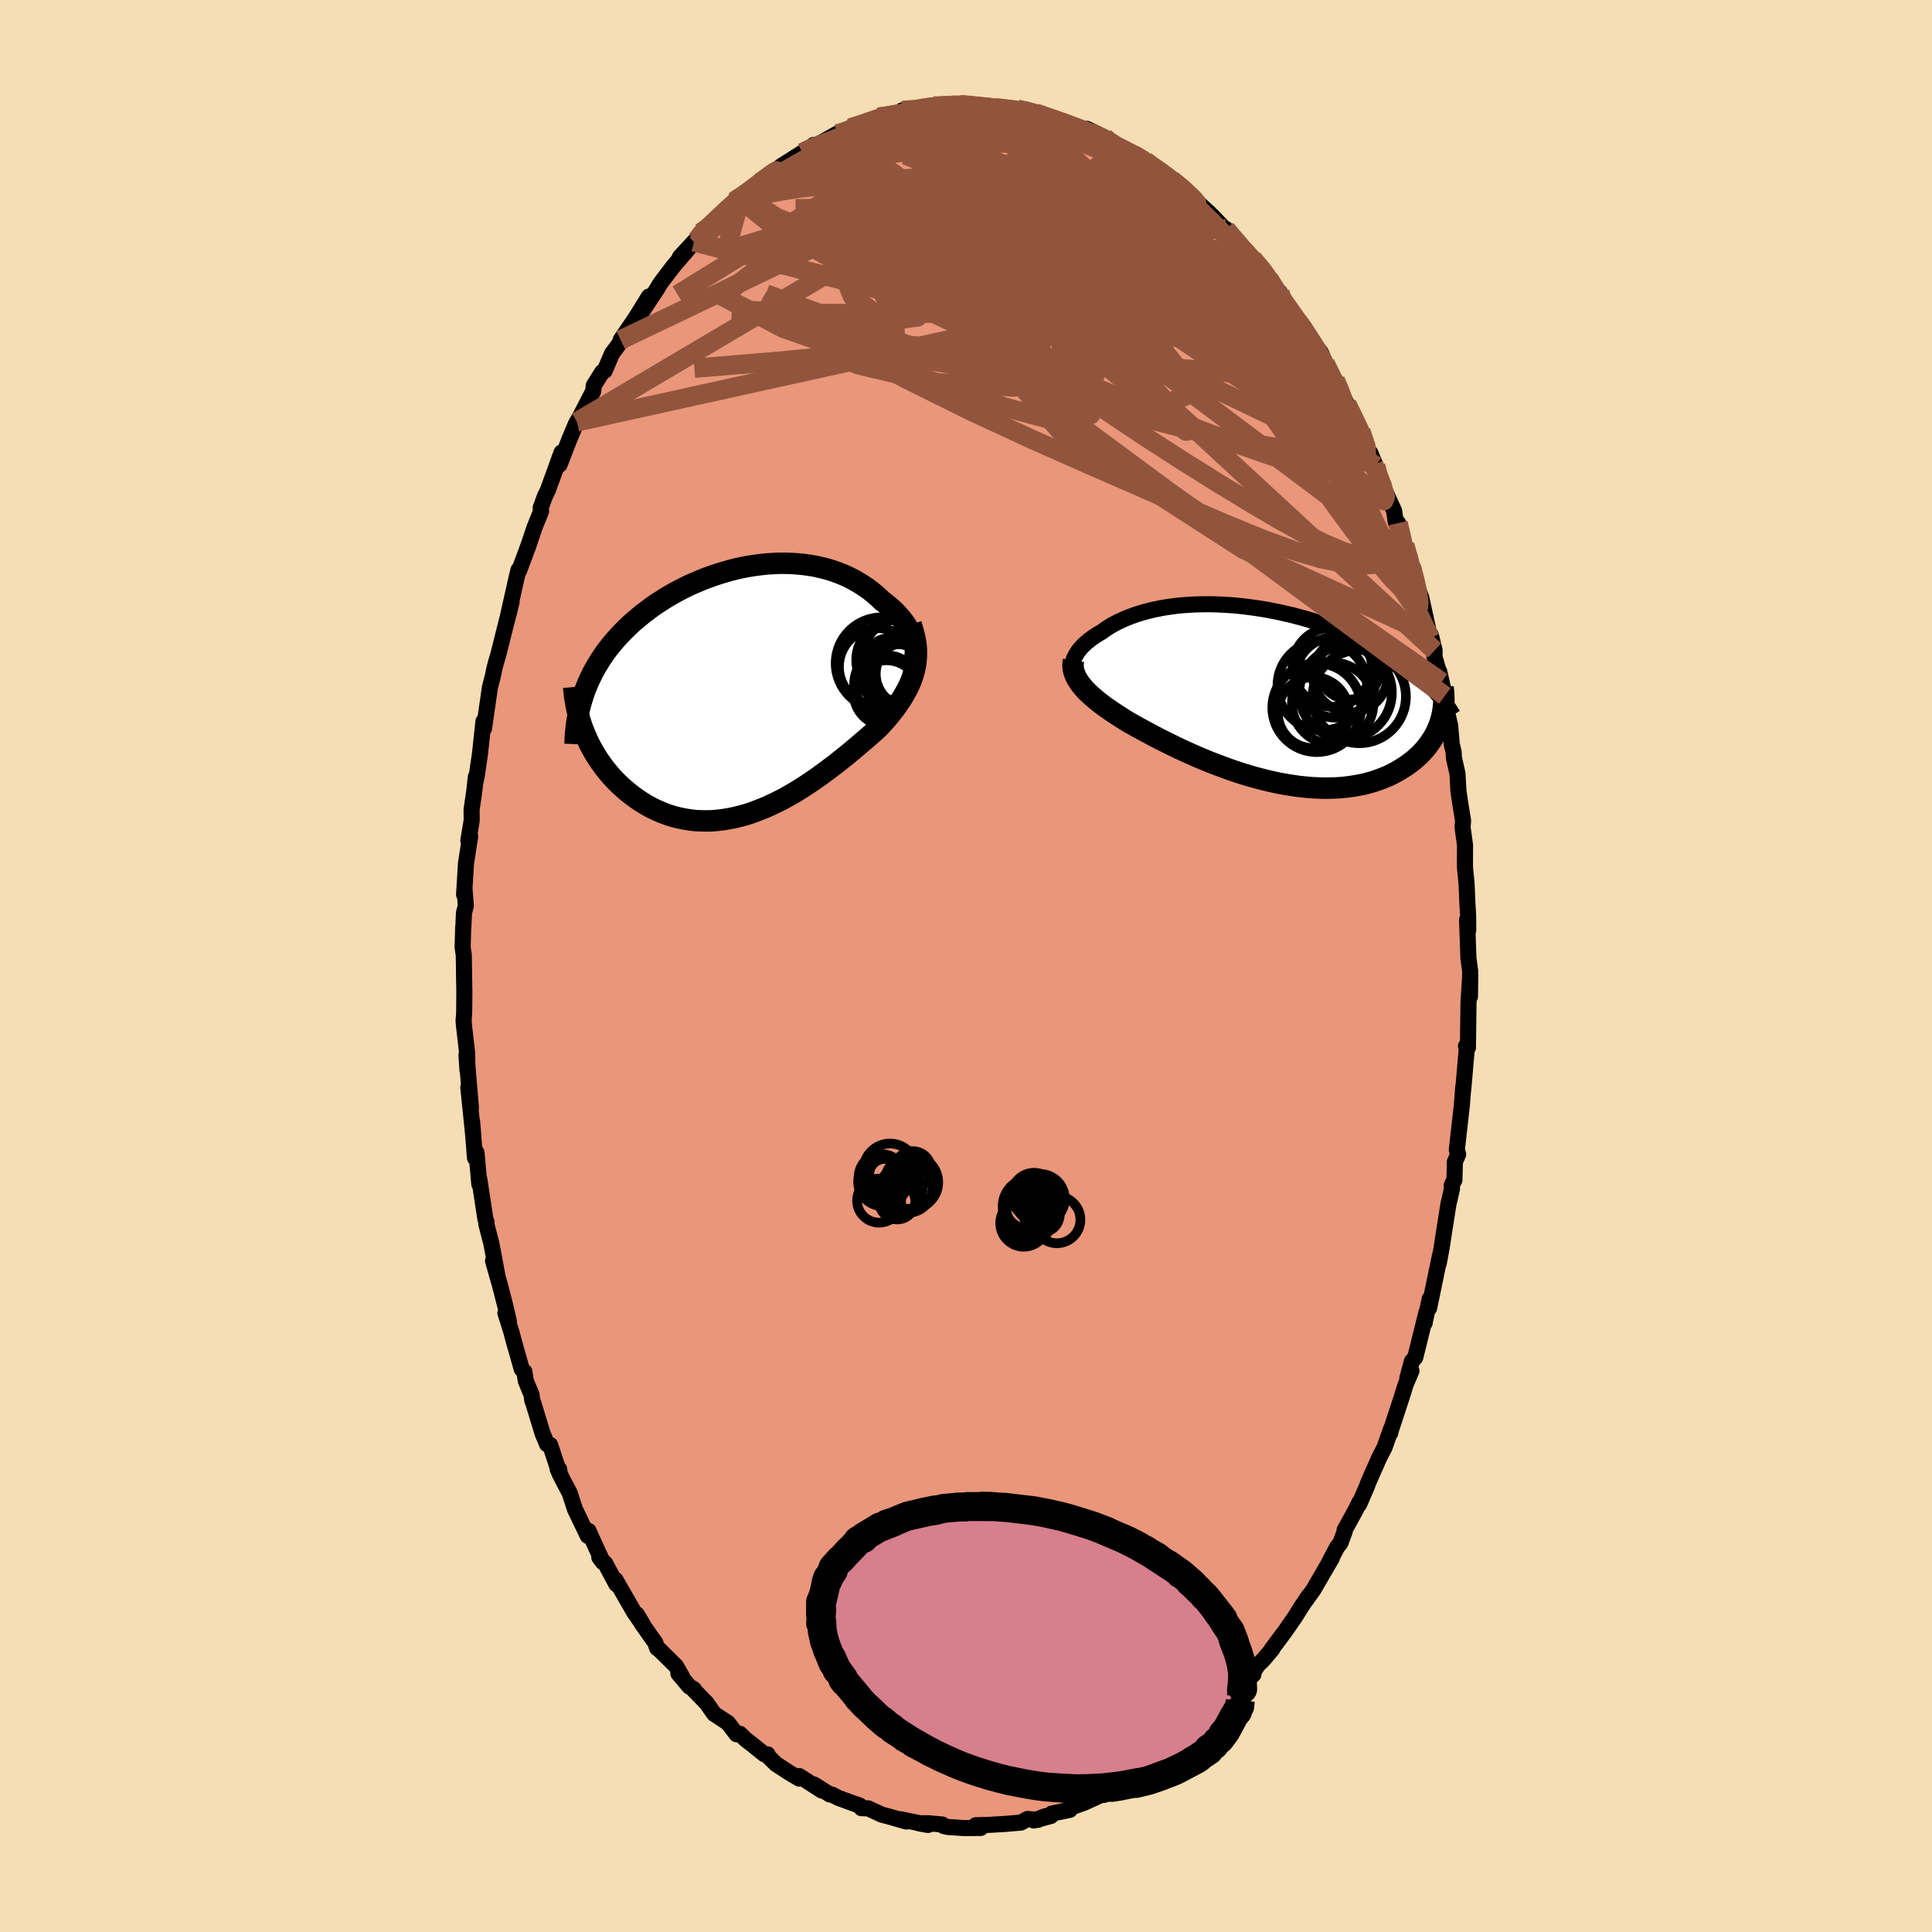 
  <svg viewBox="-100 -100 200 200" xmlns="http://www.w3.org/2000/svg" width="500" height="500" id="face-svg">
    <defs>
      <clipPath id="leftEyeClipPath">
        <polyline points="17.31,-4.66 17.24,-4.99 17.14,-5.31 17.02,-5.64 16.87,-5.96 16.7,-6.29 16.51,-6.61 16.3,-6.93 16.07,-7.24 15.82,-7.55 15.55,-7.85 15.27,-8.15 14.96,-8.44 14.64,-8.72 14.3,-9 13.95,-9.26 13.56,-9.63 13.15,-9.99 12.72,-10.34 12.28,-10.66 11.81,-10.97 11.33,-11.26 10.84,-11.53 10.32,-11.79 9.8,-12.02 9.25,-12.23 8.7,-12.42 8.13,-12.59 7.56,-12.73 6.97,-12.86 6.37,-12.96 5.77,-13.04 5.15,-13.1 4.54,-13.14 3.91,-13.16 3.28,-13.16 2.65,-13.13 2.01,-13.09 1.37,-13.02 0.74,-12.94 0.1,-12.84 -0.54,-12.72 -1.17,-12.58 -1.8,-12.42 -2.43,-12.24 -3.05,-12.05 -3.67,-11.84 -4.28,-11.62 -4.88,-11.38 -5.47,-11.13 -6.06,-10.87 -6.63,-10.59 -7.19,-10.3 -7.75,-9.99 -8.29,-9.68 -8.81,-9.35 -9.33,-9.02 -9.83,-8.68 -10.31,-8.32 -10.79,-7.96 -11.24,-7.59 -11.68,-7.22 -12.11,-6.84 -12.52,-6.45 -12.91,-6.06 -13.29,-5.66 -13.65,-5.26 -14,-4.85 -14.34,-4.43 -14.66,-4.01 -14.96,-3.58 -15.25,-3.14 -15.52,-2.7 -15.78,-2.26 -16.03,-1.8 -16.25,-1.34 -16.47,-0.88 -16.66,-0.41 -16.85,0.06 -17.01,0.54 -16.97,4.16 -16.79,4.61 -16.6,5.05 -16.39,5.49 -16.16,5.93 -15.92,6.36 -15.67,6.78 -15.4,7.2 -15.11,7.61 -14.82,8.01 -14.5,8.41 -14.18,8.79 -13.84,9.16 -13.49,9.53 -13.12,9.88 -12.74,10.22 -12.35,10.55 -11.94,10.87 -11.52,11.18 -11.08,11.48 -10.63,11.76 -10.16,12.03 -9.68,12.28 -9.19,12.5 -8.69,12.71 -8.17,12.9 -7.65,13.06 -7.11,13.2 -6.56,13.31 -6.01,13.4 -5.44,13.47 -4.87,13.5 -4.29,13.51 -3.71,13.5 -3.12,13.45 -2.52,13.38 -1.92,13.28 -1.31,13.16 -0.71,13.01 -0.1,12.84 0.51,12.64 1.12,12.41 1.73,12.17 2.34,11.9 2.95,11.61 3.55,11.31 4.15,10.98 4.75,10.64 5.34,10.28 5.92,9.91 6.5,9.53 7.07,9.14 7.63,8.74 8.19,8.33 8.73,7.92 9.27,7.51 9.79,7.09 10.31,6.68 10.81,6.26 11.29,5.86 11.77,5.45 12.23,5.06 12.68,4.67 13.11,4.29 13.52,3.92 13.89,3.53 14.24,3.14 14.58,2.75 14.9,2.35 15.21,1.96 15.5,1.56 15.77,1.16 16.03,0.76 16.27,0.35 16.49,-0.05 16.7,-0.46 16.88,-0.87 17.04,-1.28 17.17,-1.7 17.29,-2.13" />
      </clipPath>
      <clipPath id="rightEyeClipPath">
        <polyline points="-18.78,-3.48 -18.71,-3.69 -18.62,-3.9 -18.51,-4.1 -18.38,-4.31 -18.24,-4.52 -18.08,-4.72 -17.9,-4.93 -17.7,-5.13 -17.48,-5.33 -17.25,-5.52 -17.01,-5.72 -16.75,-5.91 -16.48,-6.09 -16.19,-6.28 -15.88,-6.45 -15.56,-6.68 -15.22,-6.91 -14.87,-7.13 -14.49,-7.34 -14.1,-7.54 -13.69,-7.73 -13.26,-7.92 -12.82,-8.09 -12.35,-8.26 -11.88,-8.41 -11.38,-8.56 -10.88,-8.69 -10.35,-8.81 -9.82,-8.92 -9.27,-9.02 -8.71,-9.1 -8.13,-9.18 -7.55,-9.24 -6.95,-9.28 -6.35,-9.32 -5.73,-9.34 -5.11,-9.35 -4.48,-9.35 -3.84,-9.33 -3.2,-9.3 -2.55,-9.26 -1.9,-9.21 -1.25,-9.14 -0.6,-9.06 0.06,-8.97 0.72,-8.87 1.37,-8.76 2.03,-8.63 2.68,-8.5 3.32,-8.35 3.97,-8.2 4.6,-8.03 5.24,-7.86 5.86,-7.67 6.48,-7.48 7.09,-7.28 7.69,-7.07 8.28,-6.86 8.86,-6.64 9.43,-6.41 9.98,-6.17 10.53,-5.94 11.06,-5.69 11.58,-5.44 12.08,-5.19 12.58,-4.93 13.06,-4.67 13.53,-4.41 13.99,-4.13 14.44,-3.86 14.88,-3.57 15.3,-3.29 15.71,-2.99 16.11,-2.7 16.5,-2.4 16.87,-2.1 17.23,-1.79 17.58,-1.48 17.91,-1.16 19.31,2.53 19.21,2.86 19.1,3.18 18.97,3.51 18.82,3.83 18.66,4.15 18.49,4.46 18.29,4.77 18.08,5.07 17.86,5.37 17.61,5.67 17.35,5.96 17.08,6.24 16.78,6.51 16.48,6.78 16.15,7.03 15.81,7.29 15.44,7.53 15.06,7.77 14.67,8 14.25,8.22 13.82,8.43 13.36,8.62 12.89,8.8 12.4,8.97 11.89,9.12 11.37,9.26 10.83,9.37 10.27,9.47 9.69,9.55 9.1,9.62 8.49,9.66 7.87,9.68 7.24,9.69 6.59,9.67 5.93,9.64 5.26,9.58 4.58,9.51 3.9,9.41 3.2,9.3 2.5,9.17 1.79,9.02 1.08,8.85 0.37,8.67 -0.35,8.47 -1.06,8.26 -1.78,8.03 -2.49,7.79 -3.2,7.53 -3.9,7.27 -4.6,7 -5.29,6.72 -5.97,6.43 -6.63,6.14 -7.29,5.84 -7.94,5.54 -8.57,5.23 -9.18,4.93 -9.78,4.63 -10.36,4.33 -10.92,4.03 -11.46,3.74 -11.98,3.46 -12.48,3.18 -12.96,2.91 -13.41,2.64 -13.85,2.36 -14.27,2.09 -14.68,1.82 -15.07,1.55 -15.45,1.29 -15.81,1.02 -16.15,0.76 -16.48,0.49 -16.78,0.23 -17.07,-0.03 -17.33,-0.28 -17.58,-0.54 -17.8,-0.79 -18,-1.04" />
      </clipPath>
      <filter id="fuzzy">
        <feTurbulence id="turbulence" baseFrequency="0.05" numOctaves="3" type="noise" result="noise" />
        <feDisplacementMap in="SourceGraphic" in2="noise" scale="2" />
      </filter>
      <linearGradient id="rainbowGradient" x1="0%" y1="0%" x2="100%" y2="0%">
        <stop offset="0%" style="stop-color: rgb(128, 128, 128); stop-opacity: 1" />
        <stop offset="50%" style="stop-color: rgb(255, 105, 180); stop-opacity: 1" />
        <stop offset="100%" style="stop-color: rgb(123, 104, 238); stop-opacity: 1" />
      </linearGradient>
    </defs>
    <rect x="-100" y="-100" width="100%" height="100%" fill="rgb(245, 222, 179)" />
    <polyline id="faceContour" points="52.19,0.51 52.17,3.16 52.2,0.93 52.02,3.78 51.96,8.45 51.89,8.27 51.76,8.29 51.86,8.33 51.47,12.83 51.48,12.48 51.33,14.44 50.98,17.51 50.81,19.04 50.95,19.49 50.61,20.27 50.56,22.16 50.28,22.7 50.31,23.05 50.01,24.37 49.96,24.54 49.44,27.84 49.24,29.16 48.94,30.78 49.09,29.87 47.94,35.42 48.01,34.44 47.51,36.77 47.48,36.96 47.67,35.84 46.51,40.51 46.16,40.92 45.69,42.66 46.11,41.91 45.51,43.33 45.12,44.59 43.92,48.25 43.91,48.37 44.02,47.88 43.32,49.85 42.78,50.9 41.7,53.34 41.48,53.92 40.69,55.74 40.72,55.53 40.28,56.42 39.19,58.4 39.2,58.55 38.76,59.73 38.41,60.18 37.61,61.69 37.88,61.27 35.97,64.56 35.17,65.68 35.45,65.24 34.75,66.28 34.07,67.37 33.08,68.8 31.65,70.72 31.7,70.72 30.8,71.79 30.22,72.36 29.64,73.24 29.75,73.34 28.93,74.11 28.36,74.74 27.58,75.8 26.75,76.71 26.16,77.15 24.46,78.73 25.82,77.49 23.62,79.51 23.05,80.01 22.78,80.24 20.64,81.68 21.47,81.41 19.43,82.56 19.31,83.01 18.1,83.75 16.64,84.55 15.88,84.68 16.05,84.75 15.31,85.39 14.27,85.81 14.08,85.77 12.23,86.62 10.88,87.1 10.77,87.08 10.74,87.36 8.88,87.74 8.79,87.99 7.02,88.46 8.26,88 7.45,88.39 6.37,88.3 5.69,88.67 4.11,88.81 2.54,88.9 2.38,88.91 1.01,88.95 1.52,89.23 -0.21,89.24 -1.87,89.13 -2.31,89.03 -2.47,88.87 -3.95,88.74 -4.88,88.75 -3.93,88.92 -6.79,88.33 -6.19,88.47 -6.18,88.56 -7.96,88.05 -8.7,87.86 -10.13,87.2 -10.83,87.18 -11.01,86.91 -11.82,86.63 -13.23,86.11 -13.87,85.78 -14.09,85.77 -15.74,84.73 -14.92,85.36 -17.26,83.86 -17.26,84.12 -18.31,83.5 -19.66,82.62 -20.63,81.67 -20.54,81.61 -20.89,81.59 -22.04,80.66 -22.79,80.08 -23.41,79.48 -23.75,79.53 -24.64,78.36 -26.07,77.42 -26.85,76.31 -28.37,74.74 -28.18,74.86 -28.64,74.59 -29.77,73.25 -29.41,73.54 -30.02,72.47 -31.91,70.61 -31.97,70.62 -32.16,70.06 -33.55,68.09 -34.07,67.13 -33.36,68.33 -34.37,66.87 -36.28,63.55 -36.2,63.99 -37.34,61.86 -37.96,61.22 -37.6,61.7 -38.4,59.97 -39.08,58.47 -39.15,59 -40.48,56.24 -41.03,54.55 -41.75,53.19 -42.27,52.09 -42.11,52.1 -42.05,52.61 -43.05,49.58 -43.37,49.5 -43.84,48.37 -44.79,45.25 -44.91,44.93 -44.97,44.4 -45.57,42.95 -45.72,41.99 -45.99,41.73 -46.85,38.7 -47.06,37.89 -47.68,35.93 -47.32,36.81 -47.65,35.36 -48.18,33.28 -48.96,30.52 -48.47,32.26 -49.14,28.71 -49.65,26.74 -49.64,26.48 -49.75,26.21 -50.38,22.07 -50.38,22.59 -50.67,19.34 -50.72,19.24 -50.83,19.87 -51.13,16.06 -51,17.64 -51.52,12.57 -51.25,14.67 -51.71,9.18 -51.61,10.77 -51.64,9.02 -51.96,6.26 -52.01,5.67 -51.95,4.88 -51.93,2.63 -51.95,1.57 -51.99,-1.14 -52.11,-1.92 -52.05,-3.99 -52.03,-4.14 -51.97,-5.49 -51.78,-6.24 -51.91,-7.94 -51.96,-7.4 -51.76,-10.64 -51.33,-13.41 -51.52,-12.98 -51.17,-15.07 -51.18,-16.19 -50.89,-18.21 -50.74,-19.58 -50.81,-18.9 -50.65,-19.67 -50.32,-21.91 -49.95,-25.33 -49.9,-24.57 -49.28,-28.86 -48.98,-30.02 -48.84,-30.71 -48.66,-31.41 -48.39,-32.33 -47.52,-35.8 -47.33,-36.49 -47.04,-37.71 -47.51,-35.8 -46.53,-40.17 -46.33,-41 -46.26,-40.93 -45.26,-43.63 -45.38,-43.28 -44.66,-45.41 -43.99,-47.07 -44.03,-47.43 -43.59,-48.63 -43.27,-49.29 -41.87,-53.16 -41.6,-53.25 -42.08,-51.89 -41.05,-54.54 -40.38,-56.13 -40.27,-56.33 -40.06,-56.66 -38.59,-59.52 -38.53,-60.1 -37.66,-61.48 -37.41,-61.61 -36.65,-63.39 -35.7,-64.67 -35.75,-64.81 -34.51,-66.63 -34.02,-67.37 -32.83,-69.3 -33.48,-67.83 -31.96,-70.12 -31.82,-70.38 -31.58,-70.75 -30.24,-72.51 -28.7,-74.3 -29.62,-73.39 -28.16,-74.97 -27.88,-75.15 -27.45,-75.92 -27.3,-75.77 -25.14,-77.96 -24,-79.15 -23.56,-79.55 -23.35,-79.51 -22.98,-79.63 -21.47,-81.08 -21.11,-81.27 -20.48,-81.75 -20.3,-81.83 -19.08,-82.84 -18.33,-83.31 -16.94,-84.2 -16.7,-84.3 -15.78,-84.99 -15.42,-84.86 -15.31,-85.05 -13.35,-86.15 -12.77,-86.28 -11.9,-86.81 -11.99,-86.75 -10.59,-87.24 -8.62,-87.7 -8.35,-88.07 -9.07,-87.87 -7.29,-88.03 -6.61,-88.57 -5.83,-88.53 -3.78,-89.02 -3.45,-88.87 -3.33,-89.02 -2.03,-89.03 -0.99,-89.2 -0.59,-89.16 -0.2,-89.13 -0.07,-89.26 1.58,-88.88 3.33,-88.73 3.04,-88.88 3.03,-88.85 4.58,-88.57 5.3,-88.7 5.91,-88.56 7.18,-88.25 7.18,-88.31 9.45,-87.48 9.64,-87.46 9.59,-87.61 11.45,-86.88 12.42,-86.43 12.52,-86.66 14.32,-85.79 15.11,-85.09 14.23,-85.62 15.74,-84.77 16.83,-84.19 18.15,-83.68 17.59,-83.83 18.55,-83.34 18.9,-82.98 20.21,-82.25 20.76,-81.87 22.87,-80.06 22.3,-80.74 23.76,-79.24 25.2,-77.94 25.08,-77.95 25.44,-77.7 27.06,-76.01 26.89,-76.3 27.23,-75.74 28.06,-75.13 28.84,-74.01 29.66,-73.22 31.35,-71.32 30.84,-71.79 32.11,-69.91 32.5,-69.72 32.35,-69.6 34.13,-66.97 34.2,-67.02 35.41,-65.41 35.63,-64.73 35.46,-65.2 36.75,-63.48 37.17,-62.39 38.05,-60.5 38.22,-60.65 38.54,-59.89 39.42,-58.19 40.38,-56.31 41.11,-54.65 40.87,-55.38 41.88,-52.54 41.86,-53.1 42.41,-51.77 42.21,-51.91 43.42,-49.06 44.32,-47.12 44.48,-45.97 44.9,-45 44.74,-45.85 45.42,-43.57 46.16,-40.84 45.91,-42.37 46.69,-39.2 46.63,-39.48 47.13,-38.12 48.05,-33.93 48.12,-34.26 48.51,-32.67 48.5,-32.01 49.24,-29.4 48.98,-30.51 49.57,-27.96 49.56,-27.25 50.12,-24.9 50.29,-22.93 50.48,-22.15 50.51,-21.55 50.88,-19.91 50.98,-18.08 51.2,-16.63 51.46,-15.02 51.4,-14.39 51.66,-12.51 51.65,-10.75 51.66,-10.13 51.82,-8.49 51.9,-6.56 51.98,-5.2 51.99,-3.69 51.87,-4.79 52.01,-0.82 52.19,0.51 52.17,3.16" fill="rgb(233, 150, 122)" stroke="black" stroke-width="1.667" stroke-linejoin="round" filter="url(#fuzzy)" />
    <g transform="translate(29.88 -28.1)">
      <polyline id="rightCountour" points="-18.78,-3.48 -18.71,-3.69 -18.62,-3.9 -18.51,-4.1 -18.38,-4.31 -18.24,-4.52 -18.08,-4.72 -17.9,-4.93 -17.7,-5.13 -17.48,-5.33 -17.25,-5.52 -17.01,-5.72 -16.75,-5.91 -16.48,-6.09 -16.19,-6.28 -15.88,-6.45 -15.56,-6.68 -15.22,-6.91 -14.87,-7.13 -14.49,-7.34 -14.1,-7.54 -13.69,-7.73 -13.26,-7.92 -12.82,-8.09 -12.35,-8.26 -11.88,-8.41 -11.38,-8.56 -10.88,-8.69 -10.35,-8.81 -9.82,-8.92 -9.27,-9.02 -8.71,-9.1 -8.13,-9.18 -7.55,-9.24 -6.95,-9.28 -6.35,-9.32 -5.73,-9.34 -5.11,-9.35 -4.48,-9.35 -3.84,-9.33 -3.2,-9.3 -2.55,-9.26 -1.9,-9.21 -1.25,-9.14 -0.6,-9.06 0.06,-8.97 0.72,-8.87 1.37,-8.76 2.03,-8.63 2.68,-8.5 3.32,-8.35 3.97,-8.2 4.6,-8.03 5.24,-7.86 5.86,-7.67 6.48,-7.48 7.09,-7.28 7.69,-7.07 8.28,-6.86 8.86,-6.64 9.43,-6.41 9.98,-6.17 10.53,-5.94 11.06,-5.69 11.58,-5.44 12.08,-5.19 12.58,-4.93 13.06,-4.67 13.53,-4.41 13.99,-4.13 14.44,-3.86 14.88,-3.57 15.3,-3.29 15.71,-2.99 16.11,-2.7 16.5,-2.4 16.87,-2.1 17.23,-1.79 17.58,-1.48 17.91,-1.16 19.31,2.53 19.21,2.86 19.1,3.18 18.97,3.51 18.82,3.83 18.66,4.15 18.49,4.46 18.29,4.77 18.08,5.07 17.86,5.37 17.61,5.67 17.35,5.96 17.08,6.24 16.78,6.51 16.48,6.78 16.15,7.03 15.81,7.29 15.44,7.53 15.06,7.77 14.67,8 14.25,8.22 13.82,8.43 13.36,8.62 12.89,8.8 12.4,8.97 11.89,9.12 11.37,9.26 10.83,9.37 10.27,9.47 9.69,9.55 9.1,9.62 8.49,9.66 7.87,9.68 7.24,9.69 6.59,9.67 5.93,9.64 5.26,9.58 4.58,9.51 3.9,9.41 3.2,9.3 2.5,9.17 1.79,9.02 1.08,8.85 0.37,8.67 -0.35,8.47 -1.06,8.26 -1.78,8.03 -2.49,7.79 -3.2,7.53 -3.9,7.27 -4.6,7 -5.29,6.72 -5.97,6.43 -6.63,6.14 -7.29,5.84 -7.94,5.54 -8.57,5.23 -9.18,4.93 -9.78,4.63 -10.36,4.33 -10.92,4.03 -11.46,3.74 -11.98,3.46 -12.48,3.18 -12.96,2.91 -13.41,2.64 -13.85,2.36 -14.27,2.09 -14.68,1.82 -15.07,1.55 -15.45,1.29 -15.81,1.02 -16.15,0.76 -16.48,0.49 -16.78,0.23 -17.07,-0.03 -17.33,-0.28 -17.58,-0.54 -17.8,-0.79 -18,-1.04" fill="white" stroke="white" stroke-width="0" stroke-linejoin="round" filter="url(#fuzzy)" />
    </g>
    <g transform="translate(-22.62 -28.53)">
      <polyline id="leftCountour" points="17.31,-4.66 17.24,-4.99 17.14,-5.31 17.02,-5.64 16.87,-5.96 16.7,-6.29 16.51,-6.61 16.3,-6.93 16.07,-7.24 15.82,-7.55 15.55,-7.85 15.27,-8.15 14.96,-8.44 14.64,-8.72 14.3,-9 13.95,-9.26 13.56,-9.63 13.15,-9.99 12.72,-10.34 12.28,-10.66 11.81,-10.97 11.33,-11.26 10.84,-11.53 10.32,-11.79 9.8,-12.02 9.25,-12.23 8.7,-12.42 8.13,-12.59 7.56,-12.73 6.97,-12.86 6.37,-12.96 5.77,-13.04 5.15,-13.1 4.54,-13.14 3.91,-13.16 3.28,-13.16 2.65,-13.13 2.01,-13.09 1.37,-13.02 0.74,-12.94 0.1,-12.84 -0.54,-12.72 -1.17,-12.58 -1.8,-12.42 -2.43,-12.24 -3.05,-12.05 -3.67,-11.84 -4.28,-11.62 -4.88,-11.38 -5.47,-11.13 -6.06,-10.87 -6.63,-10.59 -7.19,-10.3 -7.75,-9.99 -8.29,-9.68 -8.81,-9.35 -9.33,-9.02 -9.83,-8.68 -10.31,-8.32 -10.79,-7.96 -11.24,-7.59 -11.68,-7.22 -12.11,-6.84 -12.52,-6.45 -12.91,-6.06 -13.29,-5.66 -13.65,-5.26 -14,-4.85 -14.34,-4.43 -14.66,-4.01 -14.96,-3.58 -15.25,-3.14 -15.52,-2.7 -15.78,-2.26 -16.03,-1.8 -16.25,-1.34 -16.47,-0.88 -16.66,-0.41 -16.85,0.06 -17.01,0.54 -16.97,4.16 -16.79,4.61 -16.6,5.05 -16.39,5.49 -16.16,5.93 -15.92,6.36 -15.67,6.78 -15.4,7.2 -15.11,7.61 -14.82,8.01 -14.5,8.41 -14.18,8.79 -13.84,9.16 -13.49,9.53 -13.12,9.88 -12.74,10.22 -12.35,10.55 -11.94,10.87 -11.52,11.18 -11.08,11.48 -10.63,11.76 -10.16,12.03 -9.68,12.28 -9.19,12.5 -8.69,12.71 -8.17,12.9 -7.65,13.06 -7.11,13.2 -6.56,13.31 -6.01,13.4 -5.44,13.47 -4.87,13.5 -4.29,13.51 -3.71,13.5 -3.12,13.45 -2.52,13.38 -1.92,13.28 -1.31,13.16 -0.71,13.01 -0.1,12.84 0.51,12.64 1.12,12.41 1.73,12.17 2.34,11.9 2.95,11.61 3.55,11.31 4.15,10.98 4.75,10.64 5.34,10.28 5.92,9.91 6.5,9.53 7.07,9.14 7.63,8.74 8.19,8.33 8.73,7.92 9.27,7.51 9.79,7.09 10.31,6.68 10.81,6.26 11.29,5.86 11.77,5.45 12.23,5.06 12.68,4.67 13.11,4.29 13.52,3.92 13.89,3.53 14.24,3.14 14.58,2.75 14.9,2.35 15.21,1.96 15.5,1.56 15.77,1.16 16.03,0.76 16.27,0.35 16.49,-0.05 16.7,-0.46 16.88,-0.87 17.04,-1.28 17.17,-1.7 17.29,-2.13" fill="white" stroke="white" stroke-width="0" stroke-linejoin="round" filter="url(#fuzzy)" />
    </g>
    <g transform="translate(29.88 -28.1)">
      <polyline id="rightUpper" points="-18.33,-1.55 -18.48,-1.72 -18.6,-1.9 -18.7,-2.09 -18.78,-2.28 -18.83,-2.47 -18.87,-2.67 -18.88,-2.87 -18.87,-3.07 -18.84,-3.27 -18.78,-3.48 -18.71,-3.69 -18.62,-3.9 -18.51,-4.1 -18.38,-4.31 -18.24,-4.52 -18.08,-4.72 -17.9,-4.93 -17.7,-5.13 -17.48,-5.33 -17.25,-5.52 -17.01,-5.72 -16.75,-5.91 -16.48,-6.09 -16.19,-6.28 -15.88,-6.45 -15.56,-6.68 -15.22,-6.91 -14.87,-7.13 -14.49,-7.34 -14.1,-7.54 -13.69,-7.73 -13.26,-7.92 -12.82,-8.09 -12.35,-8.26 -11.88,-8.41 -11.38,-8.56 -10.88,-8.69 -10.35,-8.81 -9.82,-8.92 -9.27,-9.02 -8.71,-9.1 -8.13,-9.18 -7.55,-9.24 -6.95,-9.28 -6.35,-9.32 -5.73,-9.34 -5.11,-9.35 -4.48,-9.35 -3.84,-9.33 -3.2,-9.3 -2.55,-9.26 -1.9,-9.21 -1.25,-9.14 -0.6,-9.06 0.06,-8.97 0.72,-8.87 1.37,-8.76 2.03,-8.63 2.68,-8.5 3.32,-8.35 3.97,-8.2 4.6,-8.03 5.24,-7.86 5.86,-7.67 6.48,-7.48 7.09,-7.28 7.69,-7.07 8.28,-6.86 8.86,-6.64 9.43,-6.41 9.98,-6.17 10.53,-5.94 11.06,-5.69 11.58,-5.44 12.08,-5.19 12.58,-4.93 13.06,-4.67 13.53,-4.41 13.99,-4.13 14.44,-3.86 14.88,-3.57 15.3,-3.29 15.71,-2.99 16.11,-2.7 16.5,-2.4 16.87,-2.1 17.23,-1.79 17.58,-1.48 17.91,-1.16 18.23,-0.85 18.54,-0.53 18.83,-0.2 19.11,0.12 19.38,0.45 19.63,0.78 19.88,1.12 20.1,1.45 20.32,1.79 20.53,2.13" fill="none" stroke="black" stroke-width="1.667" stroke-linejoin="round" filter="url(#fuzzy)" />
      <polyline id="rightLower" points="-18.75,-3.54 -18.79,-3.28 -18.8,-3.03 -18.79,-2.78 -18.75,-2.54 -18.68,-2.29 -18.59,-2.04 -18.48,-1.79 -18.34,-1.55 -18.19,-1.3 -18,-1.04 -17.8,-0.79 -17.58,-0.54 -17.33,-0.28 -17.07,-0.03 -16.78,0.23 -16.48,0.49 -16.15,0.76 -15.81,1.02 -15.45,1.29 -15.07,1.55 -14.68,1.82 -14.27,2.09 -13.85,2.36 -13.41,2.64 -12.96,2.91 -12.48,3.18 -11.98,3.46 -11.46,3.74 -10.92,4.03 -10.36,4.33 -9.78,4.63 -9.18,4.93 -8.57,5.23 -7.94,5.54 -7.29,5.84 -6.63,6.14 -5.97,6.43 -5.29,6.72 -4.6,7 -3.9,7.27 -3.2,7.53 -2.49,7.79 -1.78,8.03 -1.06,8.26 -0.35,8.47 0.37,8.67 1.08,8.85 1.79,9.02 2.5,9.17 3.2,9.3 3.9,9.41 4.58,9.51 5.26,9.58 5.93,9.64 6.59,9.67 7.24,9.69 7.87,9.68 8.49,9.66 9.1,9.62 9.69,9.55 10.27,9.47 10.83,9.37 11.37,9.26 11.89,9.12 12.4,8.97 12.89,8.8 13.36,8.62 13.82,8.43 14.25,8.22 14.67,8 15.06,7.77 15.44,7.53 15.81,7.29 16.15,7.03 16.48,6.78 16.78,6.51 17.08,6.24 17.35,5.96 17.61,5.67 17.86,5.37 18.08,5.07 18.29,4.77 18.49,4.46 18.66,4.15 18.82,3.83 18.97,3.51 19.1,3.18 19.21,2.86 19.31,2.53 19.39,2.21 19.46,1.88 19.51,1.55 19.55,1.22 19.58,0.89 19.59,0.56 19.58,0.24 19.57,-0.09 19.54,-0.42 19.5,-0.74" fill="none" stroke="black" stroke-width="2.222" stroke-linejoin="round" filter="url(#fuzzy)" />
      <circle r="3.676" cx="6.078" cy="1.875" stroke="black" fill="none" stroke-width="1.0" filter="url(#fuzzy)" clip-path="url(#rightEyeClipPath)" /><circle r="4.102" cx="8.028" cy="-2.84" stroke="black" fill="none" stroke-width="1.0" filter="url(#fuzzy)" clip-path="url(#rightEyeClipPath)" /><circle r="4.218" cx="8.078" cy="0.905" stroke="black" fill="none" stroke-width="1.0" filter="url(#fuzzy)" clip-path="url(#rightEyeClipPath)" /><circle r="4.636" cx="6.998" cy="-0.925" stroke="black" fill="none" stroke-width="1.0" filter="url(#fuzzy)" clip-path="url(#rightEyeClipPath)" /><circle r="4.826" cx="10.833" cy="0.21" stroke="black" fill="none" stroke-width="1.0" filter="url(#fuzzy)" clip-path="url(#rightEyeClipPath)" /><circle r="4.792" cx="9.413" cy="-0.2" stroke="black" fill="none" stroke-width="1.0" filter="url(#fuzzy)" clip-path="url(#rightEyeClipPath)" /><circle r="3.884" cx="9.913" cy="-2.035" stroke="black" fill="none" stroke-width="1.0" filter="url(#fuzzy)" clip-path="url(#rightEyeClipPath)" /><circle r="4.184" cx="8.383" cy="-1.79" stroke="black" fill="none" stroke-width="1.0" filter="url(#fuzzy)" clip-path="url(#rightEyeClipPath)" /><circle r="3.204" cx="9.808" cy="-2.69" stroke="black" fill="none" stroke-width="1.0" filter="url(#fuzzy)" clip-path="url(#rightEyeClipPath)" /><circle r="4.598" cx="6.428" cy="1.355" stroke="black" fill="none" stroke-width="1.0" filter="url(#fuzzy)" clip-path="url(#rightEyeClipPath)" />
      </g>
    <g transform="translate(-22.62 -28.53)">
      <polyline id="leftUpper" points="16.45,-1.76 16.68,-2 16.88,-2.26 17.04,-2.53 17.17,-2.81 17.26,-3.1 17.33,-3.4 17.37,-3.71 17.38,-4.02 17.36,-4.34 17.31,-4.66 17.24,-4.99 17.14,-5.31 17.02,-5.64 16.87,-5.96 16.7,-6.29 16.51,-6.61 16.3,-6.93 16.07,-7.24 15.82,-7.55 15.55,-7.85 15.27,-8.15 14.96,-8.44 14.64,-8.72 14.3,-9 13.95,-9.26 13.56,-9.63 13.15,-9.99 12.72,-10.34 12.28,-10.66 11.81,-10.97 11.33,-11.26 10.84,-11.53 10.32,-11.79 9.8,-12.02 9.25,-12.23 8.7,-12.42 8.13,-12.59 7.56,-12.73 6.97,-12.86 6.37,-12.96 5.77,-13.04 5.15,-13.1 4.54,-13.14 3.91,-13.16 3.28,-13.16 2.65,-13.13 2.01,-13.09 1.37,-13.02 0.74,-12.94 0.1,-12.84 -0.54,-12.72 -1.17,-12.58 -1.8,-12.42 -2.43,-12.24 -3.05,-12.05 -3.67,-11.84 -4.28,-11.62 -4.88,-11.38 -5.47,-11.13 -6.06,-10.87 -6.63,-10.59 -7.19,-10.3 -7.75,-9.99 -8.29,-9.68 -8.81,-9.35 -9.33,-9.02 -9.83,-8.68 -10.31,-8.32 -10.79,-7.96 -11.24,-7.59 -11.68,-7.22 -12.11,-6.84 -12.52,-6.45 -12.91,-6.06 -13.29,-5.66 -13.65,-5.26 -14,-4.85 -14.34,-4.43 -14.66,-4.01 -14.96,-3.58 -15.25,-3.14 -15.52,-2.7 -15.78,-2.26 -16.03,-1.8 -16.25,-1.34 -16.47,-0.88 -16.66,-0.41 -16.85,0.06 -17.01,0.54 -17.16,1.02 -17.3,1.51 -17.42,2 -17.52,2.5 -17.61,3 -17.69,3.5 -17.75,4.01 -17.8,4.52 -17.83,5.04 -17.85,5.56" fill="none" stroke="black" stroke-width="2.222" stroke-linejoin="round" filter="url(#fuzzy)" />
      <polyline id="leftLower" points="16.93,-6.83 17.1,-6.3 17.24,-5.79 17.35,-5.3 17.43,-4.82 17.48,-4.34 17.49,-3.88 17.48,-3.43 17.44,-2.99 17.38,-2.56 17.29,-2.13 17.17,-1.7 17.04,-1.28 16.88,-0.87 16.7,-0.46 16.49,-0.05 16.27,0.35 16.03,0.76 15.77,1.16 15.5,1.56 15.21,1.96 14.9,2.35 14.58,2.75 14.24,3.14 13.89,3.53 13.52,3.92 13.11,4.29 12.68,4.67 12.23,5.06 11.77,5.45 11.29,5.86 10.81,6.26 10.31,6.68 9.79,7.09 9.27,7.51 8.73,7.92 8.19,8.33 7.63,8.74 7.07,9.14 6.5,9.53 5.92,9.91 5.34,10.28 4.75,10.64 4.15,10.98 3.55,11.31 2.95,11.61 2.34,11.9 1.73,12.17 1.12,12.41 0.51,12.64 -0.1,12.84 -0.71,13.01 -1.31,13.16 -1.92,13.28 -2.52,13.38 -3.12,13.45 -3.71,13.5 -4.29,13.51 -4.87,13.5 -5.44,13.47 -6.01,13.4 -6.56,13.31 -7.11,13.2 -7.65,13.06 -8.17,12.9 -8.69,12.71 -9.19,12.5 -9.68,12.28 -10.16,12.03 -10.63,11.76 -11.08,11.48 -11.52,11.18 -11.94,10.87 -12.35,10.55 -12.74,10.22 -13.12,9.88 -13.49,9.53 -13.84,9.16 -14.18,8.79 -14.5,8.41 -14.82,8.01 -15.11,7.61 -15.4,7.2 -15.67,6.78 -15.92,6.36 -16.16,5.93 -16.39,5.49 -16.6,5.05 -16.79,4.61 -16.97,4.16 -17.14,3.72 -17.29,3.26 -17.43,2.81 -17.55,2.36 -17.66,1.91 -17.75,1.45 -17.83,1 -17.9,0.55 -17.95,0.1 -17.99,-0.35" fill="none" stroke="black" stroke-width="2.222" stroke-linejoin="round" filter="url(#fuzzy)" />
      <circle r="3.398" cx="14.395" cy="0.281" stroke="black" fill="none" stroke-width="1.0" filter="url(#fuzzy)" clip-path="url(#leftEyeClipPath)" /><circle r="4" cx="13.465" cy="-2.444" stroke="black" fill="none" stroke-width="1.0" filter="url(#fuzzy)" clip-path="url(#leftEyeClipPath)" /><circle r="3.276" cx="15.84" cy="-1.509" stroke="black" fill="none" stroke-width="1.0" filter="url(#fuzzy)" clip-path="url(#leftEyeClipPath)" /><circle r="4.254" cx="15.29" cy="-0.559" stroke="black" fill="none" stroke-width="1.0" filter="url(#fuzzy)" clip-path="url(#leftEyeClipPath)" /><circle r="3.398" cx="16.675" cy="-1.704" stroke="black" fill="none" stroke-width="1.0" filter="url(#fuzzy)" clip-path="url(#leftEyeClipPath)" /><circle r="4.426" cx="16.155" cy="-3.054" stroke="black" fill="none" stroke-width="1.0" filter="url(#fuzzy)" clip-path="url(#leftEyeClipPath)" /><circle r="3.528" cx="15.03" cy="-1.939" stroke="black" fill="none" stroke-width="1.0" filter="url(#fuzzy)" clip-path="url(#leftEyeClipPath)" /><circle r="4.16" cx="15.415" cy="-3.144" stroke="black" fill="none" stroke-width="1.0" filter="url(#fuzzy)" clip-path="url(#leftEyeClipPath)" /><circle r="4.758" cx="13.89" cy="-2.804" stroke="black" fill="none" stroke-width="1.0" filter="url(#fuzzy)" clip-path="url(#leftEyeClipPath)" /><circle r="3.256" cx="14.445" cy="-0.369" stroke="black" fill="none" stroke-width="1.0" filter="url(#fuzzy)" clip-path="url(#leftEyeClipPath)" />
    </g>
    <g id="hairs">
      <polyline points="-2.03,-89.03 -1.22,-89.12 -0.56,-89.12 0.15,-89.07 0.98,-88.99 1.87,-88.89 2.74,-88.79 3.5,-88.72 4.14,-88.66 4.68,-88.62 5.1,-88.57 5.4,-88.53 5.54,-88.49 5.5,-88.45 5.24,-88.43 4.68,-88.46 3.75,-88.55 2.47,-88.71 0.99,-88.91" fill="none" stroke="rgb(145, 85, 61)" stroke-width="2" stroke-linejoin="round" filter="url(#fuzzy)" /><polyline points="5.91,-88.56 6.91,-88.28 7.92,-87.92 8.98,-87.48 10.07,-87 11.19,-86.47 12.36,-85.9 13.55,-85.28 14.72,-84.65 15.84,-84.02 16.9,-83.4 17.9,-82.81 18.82,-82.26 19.68,-81.75 20.47,-81.29 21.17,-80.88 21.77,-80.52 22.26,-80.23 22.64,-80.03 22.86,-79.94 22.87,-80.01 22.64,-80.26 22.13,-80.7 21.3,-81.39" fill="none" stroke="rgb(145, 85, 61)" stroke-width="2" stroke-linejoin="round" filter="url(#fuzzy)" /><polyline points="46.16,-40.84 46.18,-41.05 46.38,-40.31 46.6,-39.37 46.78,-38.44 46.88,-37.68 46.85,-37.21 46.67,-37.11 46.34,-37.38 45.86,-37.99 45.23,-38.93 44.44,-40.2 43.47,-41.81 42.3,-43.82 40.91,-46.28 39.3,-49.25 37.48,-52.73 35.47,-56.69 33.27,-61.12 30.83,-66.09 28.07,-71.73" fill="none" stroke="rgb(145, 85, 61)" stroke-width="2" stroke-linejoin="round" filter="url(#fuzzy)" /><polyline points="-13.35,-86.15 -12.64,-86.33 -11.67,-86.49 -10.38,-86.61 -8.81,-86.69 -7.1,-86.71 -5.31,-86.66 -3.46,-86.57 -1.53,-86.45 0.47,-86.33 2.52,-86.2 4.54,-86.07 6.48,-85.93 8.34,-85.75 10.14,-85.55 11.88,-85.3 13.5,-85.03 14.84,-84.81" fill="none" stroke="rgb(145, 85, 61)" stroke-width="2" stroke-linejoin="round" filter="url(#fuzzy)" /><polyline points="42.41,-51.77 42.57,-51.12 42.92,-49.94 43.06,-49.05 42.88,-48.68 42.38,-48.8 41.61,-49.3 40.58,-50.14 39.26,-51.31 37.62,-52.85 35.64,-54.8 33.31,-57.16 30.61,-59.95 27.53,-63.21 24.02,-67.05 20.03,-71.52 15.56,-76.63 10.63,-82.35" fill="none" stroke="rgb(145, 85, 61)" stroke-width="2" stroke-linejoin="round" filter="url(#fuzzy)" /><polyline points="-0.59,-89.16 -0.07,-89.04 0.95,-88.68 2.34,-88.11 3.88,-87.37 5.5,-86.51 7.21,-85.53 9.04,-84.46 11.01,-83.29 13.09,-82.02 15.24,-80.68 17.44,-79.28 19.63,-77.86 21.81,-76.41 23.94,-74.96 26.04,-73.49 28.05,-72.06 29.9,-70.76 31.46,-69.75" fill="none" stroke="rgb(145, 85, 61)" stroke-width="2" stroke-linejoin="round" filter="url(#fuzzy)" /><polyline points="7.18,-88.31 8.71,-87.76 9.66,-87.44 10.56,-87.12 11.53,-86.75 12.51,-86.37 13.42,-85.99 14.17,-85.65 14.72,-85.38 15.05,-85.19 15.2,-85.12 15.15,-85.15 14.81,-85.35 14.07,-85.71 12.94,-86.21" fill="none" stroke="rgb(145, 85, 61)" stroke-width="2" stroke-linejoin="round" filter="url(#fuzzy)" /><polyline points="31.35,-71.32 31.35,-71.14 31.73,-70.54 32.13,-69.9 32.52,-69.25 32.85,-68.63 33.07,-68.12 33.16,-67.75 33.09,-67.53 32.87,-67.44 32.49,-67.48 31.95,-67.64 31.22,-67.94 30.29,-68.4 29.14,-69.03 27.77,-69.86 26.16,-70.89 24.28,-72.18 22.1,-73.75 19.63,-75.62 16.84,-77.77 13.75,-80.17 10.35,-82.82 6.68,-85.7" fill="none" stroke="rgb(145, 85, 61)" stroke-width="2" stroke-linejoin="round" filter="url(#fuzzy)" /><polyline points="46.16,-40.84 46.15,-41.1 46.26,-40.47 46.33,-39.74 46.3,-39.1 46.11,-38.7 45.71,-38.69 45.09,-39.12 44.22,-39.99 43.11,-41.29 41.76,-42.99 40.17,-45.07 38.35,-47.54 36.27,-50.42 33.91,-53.79 31.23,-57.72 28.23,-62.24 24.95,-67.33 21.4,-73 17.43,-79.35" fill="none" stroke="rgb(145, 85, 61)" stroke-width="2" stroke-linejoin="round" filter="url(#fuzzy)" /><polyline points="32.5,-69.72 32.71,-69.06 32.96,-68.19 32.85,-67.57 32.29,-67.24 31.27,-67.15 29.81,-67.25 27.93,-67.47 25.6,-67.85 22.78,-68.41 19.45,-69.2 15.6,-70.21 11.19,-71.45 6.17,-72.9 0.48,-74.6 -5.94,-76.59 -13.01,-78.91" fill="none" stroke="rgb(145, 85, 61)" stroke-width="2" stroke-linejoin="round" filter="url(#fuzzy)" /><polyline points="40.87,-55.38 41.41,-53.73 41.44,-53.06 41.19,-52.58 40.71,-52.08 40,-51.62 38.97,-51.32 37.58,-51.31 35.81,-51.6 33.66,-52.17 31.13,-52.98 28.21,-54 24.89,-55.23 21.16,-56.68 17.02,-58.36 12.47,-60.27 7.49,-62.45 2.06,-64.95 -3.85,-67.83 -10.2,-71.15 -16.9,-74.94" fill="none" stroke="rgb(145, 85, 61)" stroke-width="2" stroke-linejoin="round" filter="url(#fuzzy)" /><polyline points="3.33,-88.73 3.25,-88.8 3.59,-88.77 4.16,-88.71 4.75,-88.62 5.27,-88.5 5.67,-88.36 5.9,-88.19 5.93,-88.01 5.73,-87.82 5.29,-87.63 4.59,-87.44 3.62,-87.25 2.35,-87.06 0.7,-86.86 -1.37,-86.67 -3.87,-86.48 -6.71,-86.33 -9.83,-86.19" fill="none" stroke="rgb(145, 85, 61)" stroke-width="2" stroke-linejoin="round" filter="url(#fuzzy)" /><polyline points="41.11,-54.65 41,-54.53 40.68,-54.03 39.93,-53.71 38.72,-53.53 37.07,-53.43 34.93,-53.44 32.25,-53.66 28.96,-54.19 25.02,-55.05 20.4,-56.22 15.12,-57.64 9.22,-59.34 2.69,-61.36 -4.47,-63.74 -12.26,-66.5 -20.71,-69.57" fill="none" stroke="rgb(145, 85, 61)" stroke-width="2" stroke-linejoin="round" filter="url(#fuzzy)" /><polyline points="29.66,-73.22 30.46,-72.06 30.37,-71.38 29.75,-70.8 28.63,-70.23 27.01,-69.67 24.86,-69.13 22.14,-68.67 18.8,-68.33 14.78,-68.1 10.07,-67.94 4.66,-67.78 -1.48,-67.61 -8.34,-67.51 -15.94,-67.57 -24.24,-67.93" fill="none" stroke="rgb(145, 85, 61)" stroke-width="2" stroke-linejoin="round" filter="url(#fuzzy)" /><polyline points="15.11,-85.09 15.02,-85.16 15.69,-84.82 16.47,-84.43 17.11,-84.09 17.59,-83.82 17.96,-83.59 18.23,-83.37 18.4,-83.18 18.41,-83.03 18.21,-82.98 17.75,-83.04 16.97,-83.25 15.85,-83.65 14.35,-84.26 12.45,-85.09 10.19,-86.11 7.57,-87.29" fill="none" stroke="rgb(145, 85, 61)" stroke-width="2" stroke-linejoin="round" filter="url(#fuzzy)" /><polyline points="46.16,-40.84 46.13,-41.16 46.19,-40.7 46.15,-40.27 45.95,-40.07 45.53,-40.28 44.82,-41.07 43.81,-42.52 42.49,-44.65 40.86,-47.44 38.89,-50.9 36.58,-55.05 33.89,-59.93 30.74,-65.64 26.96,-72.44" fill="none" stroke="rgb(145, 85, 61)" stroke-width="2" stroke-linejoin="round" filter="url(#fuzzy)" /><polyline points="-9.07,-87.87 -7.58,-88.02 -6.12,-88.04 -4.5,-87.87 -2.73,-87.52 -0.86,-87.01 1.11,-86.36 3.17,-85.61 5.33,-84.77 7.55,-83.87 9.84,-82.91 12.2,-81.9 14.62,-80.86 17.03,-79.83 19.36,-78.85 21.54,-77.96 23.56,-77.19 25.47,-76.49" fill="none" stroke="rgb(145, 85, 61)" stroke-width="2" stroke-linejoin="round" filter="url(#fuzzy)" /><polyline points="-27.88,-75.15 -27.39,-75.77 -26.56,-76.58 -25.56,-77.53 -24.63,-78.4 -23.87,-79.08 -23.27,-79.58 -22.79,-79.96 -22.43,-80.23 -22.21,-80.38 -22.17,-80.37 -22.33,-80.17 -22.7,-79.78 -23.27,-79.2 -24.04,-78.42 -25.06,-77.44 -26.35,-76.22 -27.95,-74.72" fill="none" stroke="rgb(145, 85, 61)" stroke-width="2" stroke-linejoin="round" filter="url(#fuzzy)" /><polyline points="28.84,-74.01 29.67,-73.1 30.21,-72.32 30.39,-71.77 30.29,-71.38 29.96,-71.11 29.39,-70.95 28.56,-70.92 27.42,-71.05 25.93,-71.39 24.06,-71.94 21.78,-72.69 19.1,-73.63 16.04,-74.77 12.58,-76.12 8.7,-77.72 4.3,-79.56 -0.7,-81.63 -6.25,-83.95" fill="none" stroke="rgb(145, 85, 61)" stroke-width="2" stroke-linejoin="round" filter="url(#fuzzy)" /><polyline points="28.84,-74.01 29.61,-73.11 29.95,-72.35 29.81,-71.82 29.25,-71.45 28.3,-71.2 26.96,-71.05 25.22,-71.02 23.03,-71.14 20.34,-71.46 17.12,-71.99 13.33,-72.69 8.95,-73.53 4,-74.51 -1.54,-75.68 -7.64,-77.14 -14.29,-78.95" fill="none" stroke="rgb(145, 85, 61)" stroke-width="2" stroke-linejoin="round" filter="url(#fuzzy)" /><polyline points="-6.61,-88.57 -5.64,-88.64 -4.77,-88.7 -4.2,-88.68 -3.87,-88.56 -3.74,-88.34 -3.82,-87.99 -4.12,-87.53 -4.64,-86.93 -5.37,-86.19 -6.33,-85.31 -7.57,-84.28 -9.12,-83.08 -11.02,-81.69 -13.27,-80.11 -15.86,-78.34 -18.78,-76.4 -22.06,-74.31 -25.73,-72.04 -29.85,-69.5" fill="none" stroke="rgb(145, 85, 61)" stroke-width="2" stroke-linejoin="round" filter="url(#fuzzy)" /><polyline points="-5.83,-88.53 -4.42,-88.81 -3.55,-88.91 -2.78,-88.98 -2,-89.03 -1.25,-89.06 -0.53,-89.07 0.16,-89.05 0.81,-89.02 1.41,-88.97 1.94,-88.92 2.35,-88.88 2.64,-88.84 2.81,-88.81 2.85,-88.76 2.75,-88.71 2.49,-88.64 2.02,-88.55 1.31,-88.45 0.31,-88.35 -1,-88.23 -2.63,-88.1 -4.55,-87.97 -6.63,-87.91" fill="none" stroke="rgb(145, 85, 61)" stroke-width="2" stroke-linejoin="round" filter="url(#fuzzy)" /><polyline points="-21.47,-81.08 -20.9,-81.32 -19.95,-81.64 -18.6,-82.02 -16.91,-82.47 -14.96,-82.92 -12.84,-83.35 -10.62,-83.72 -8.32,-84.04 -5.93,-84.32 -3.43,-84.57 -0.85,-84.81 1.76,-85.02 4.32,-85.23 6.79,-85.42 9.26,-85.56 11.87,-85.64" fill="none" stroke="rgb(145, 85, 61)" stroke-width="2" stroke-linejoin="round" filter="url(#fuzzy)" /><polyline points="44.74,-45.85 45.18,-43.92 45.15,-42.79 44.68,-42.19 43.84,-41.83 42.65,-41.61 41.1,-41.53 39.15,-41.69 36.78,-42.16 33.96,-42.99 30.68,-44.19 26.92,-45.73 22.67,-47.56 17.92,-49.64 12.63,-51.95 6.83,-54.52 0.52,-57.44 -6.25,-60.8 -13.49,-64.64 -21.14,-68.98" fill="none" stroke="rgb(145, 85, 61)" stroke-width="2" stroke-linejoin="round" filter="url(#fuzzy)" /><polyline points="39.42,-58.19 40.18,-56.64 40.67,-55.6 40.99,-54.84 41.22,-54.26 41.36,-53.82 41.42,-53.49 41.41,-53.26 41.29,-53.17 41.04,-53.32 40.6,-53.81 39.93,-54.71 39.02,-56.04 37.86,-57.78 36.44,-59.95 34.79,-62.53 32.93,-65.52 30.87,-68.92 28.52,-72.82" fill="none" stroke="rgb(145, 85, 61)" stroke-width="2" stroke-linejoin="round" filter="url(#fuzzy)" /><polyline points="34.13,-66.97 34.49,-66.56 35,-65.84 35.46,-65.15 35.91,-64.45 36.35,-63.72 36.75,-63.01 37.08,-62.38 37.31,-61.88 37.45,-61.51 37.46,-61.3 37.32,-61.31 37,-61.58 36.46,-62.17 35.7,-63.1 34.73,-64.35 33.58,-65.89 32.25,-67.69 30.73,-69.76 28.99,-72.17 27.06,-74.95" fill="none" stroke="rgb(145, 85, 61)" stroke-width="2" stroke-linejoin="round" filter="url(#fuzzy)" /><polyline points="34.13,-66.97 34.47,-66.58 34.91,-65.95 35.26,-65.38 35.55,-64.84 35.79,-64.31 35.94,-63.82 35.99,-63.41 35.92,-63.11 35.72,-62.94 35.37,-62.9 34.85,-63.04 34.13,-63.4 33.2,-64.02 32.04,-64.9 30.65,-66.04 29.01,-67.43 27.13,-69.03 25,-70.86 22.62,-72.94 19.96,-75.34 16.98,-78.11 13.64,-81.28 9.98,-84.78" fill="none" stroke="rgb(145, 85, 61)" stroke-width="2" stroke-linejoin="round" filter="url(#fuzzy)" /><polyline points="18.55,-83.34 19.17,-82.88 20.06,-82.26 20.99,-81.57 21.86,-80.89 22.61,-80.27 23.2,-79.73 23.62,-79.31 23.85,-79.04 23.87,-78.93 23.7,-78.97 23.31,-79.17 22.7,-79.54 21.84,-80.07 20.73,-80.78 19.37,-81.7 17.74,-82.88 15.62,-84.46" fill="none" stroke="rgb(145, 85, 61)" stroke-width="2" stroke-linejoin="round" filter="url(#fuzzy)" /><polyline points="-24,-79.15 -23.44,-79.39 -22.47,-79.58 -21.04,-79.87 -19.23,-80.21 -17.13,-80.54 -14.77,-80.82 -12.17,-81.07 -9.32,-81.29 -6.27,-81.5 -3.09,-81.68 0.16,-81.83 3.43,-81.97 6.69,-82.1 9.92,-82.26 13.1,-82.48 16.14,-82.74" fill="none" stroke="rgb(145, 85, 61)" stroke-width="2" stroke-linejoin="round" filter="url(#fuzzy)" /><polyline points="18.15,-83.68 18.13,-83.56 18.7,-83.07 19.59,-82.35 20.65,-81.46 21.81,-80.46 22.98,-79.4 24.13,-78.31 25.23,-77.24 26.25,-76.21 27.19,-75.25 28.04,-74.37 28.79,-73.58 29.45,-72.89 30,-72.32 30.46,-71.86 30.81,-71.53 31.05,-71.33 31.15,-71.29 31.05,-71.47 30.68,-71.95 29.95,-72.81" fill="none" stroke="rgb(145, 85, 61)" stroke-width="2" stroke-linejoin="round" filter="url(#fuzzy)" /><polyline points="14.32,-85.79 14.76,-85.39 15.26,-85.03 16.06,-84.56 16.99,-84.03 17.87,-83.52 18.64,-83.07 19.3,-82.66 19.87,-82.31 20.33,-82.02 20.62,-81.83 20.69,-81.77 20.5,-81.88 20.06,-82.14 19.4,-82.57 18.45,-83.21" fill="none" stroke="rgb(145, 85, 61)" stroke-width="2" stroke-linejoin="round" filter="url(#fuzzy)" /><polyline points="-11.99,-86.75 -10.61,-87.19 -9.57,-87.54 -8.86,-87.77 -8.29,-87.94 -7.71,-88.08 -7.12,-88.18 -6.57,-88.25 -6.14,-88.26 -5.85,-88.2 -5.76,-88.07 -5.86,-87.86 -6.17,-87.55 -6.69,-87.16 -7.43,-86.66 -8.36,-86.08 -9.5,-85.4 -10.88,-84.64 -12.52,-83.79 -14.44,-82.86 -16.62,-81.88 -19.03,-80.85 -21.78,-79.64" fill="none" stroke="rgb(145, 85, 61)" stroke-width="2" stroke-linejoin="round" filter="url(#fuzzy)" /><polyline points="-8.62,-87.7 -8.42,-87.88 -7.86,-87.94 -6.87,-88 -5.6,-88.08 -4.21,-88.13 -2.78,-88.15 -1.37,-88.13 0.01,-88.07 1.34,-87.98 2.64,-87.86 3.87,-87.73 5.05,-87.59 6.17,-87.46 7.21,-87.34 8.14,-87.25 8.92,-87.19 9.48,-87.18 9.79,-87.23 9.86,-87.32 9.68,-87.46" fill="none" stroke="rgb(145, 85, 61)" stroke-width="2" stroke-linejoin="round" filter="url(#fuzzy)" /><polyline points="-3.33,-89.02 -2.19,-89.05 -1.24,-89.06 -0.4,-89.02 0.47,-88.93 1.42,-88.81 2.43,-88.67 3.44,-88.53 4.38,-88.39 5.25,-88.28 6.04,-88.18 6.74,-88.09 7.34,-88.02 7.82,-87.95 8.13,-87.9 8.25,-87.89 8.14,-87.92 7.77,-88.01 7.16,-88.14 6.26,-88.3 4.96,-88.5" fill="none" stroke="rgb(145, 85, 61)" stroke-width="2" stroke-linejoin="round" filter="url(#fuzzy)" /><polyline points="5.3,-88.7 6.02,-88.53 6.83,-88.32 7.63,-88.09 8.33,-87.88 8.9,-87.69 9.31,-87.52 9.55,-87.38 9.6,-87.27 9.4,-87.21 8.87,-87.21 7.96,-87.3 6.68,-87.48 5.08,-87.75 3.2,-88.1 0.95,-88.53" fill="none" stroke="rgb(145, 85, 61)" stroke-width="2" stroke-linejoin="round" filter="url(#fuzzy)" /><polyline points="37.17,-62.39 37.74,-61.24 38.02,-60.63 38.21,-60.07 38.29,-59.54 38.2,-59.17 37.85,-59.12 37.2,-59.43 36.26,-60.12 35.03,-61.16 33.51,-62.53 31.69,-64.2 29.53,-66.18 27,-68.55 24.05,-71.4 20.67,-74.79 16.88,-78.72 12.59,-83.15" fill="none" stroke="rgb(145, 85, 61)" stroke-width="2" stroke-linejoin="round" filter="url(#fuzzy)" /><polyline points="44.9,-45 44.93,-44.87 45.01,-44 44.9,-43.23 44.55,-42.72 43.96,-42.4 43.14,-42.23 42.08,-42.21 40.75,-42.4 39.13,-42.88 37.2,-43.68 34.94,-44.81 32.34,-46.25 29.4,-47.98 26.13,-49.97 22.52,-52.23 18.56,-54.78 14.26,-57.65 9.6,-60.9 4.57,-64.51 -0.89,-68.46 -6.82,-72.68 -13.28,-77.15" fill="none" stroke="rgb(145, 85, 61)" stroke-width="2" stroke-linejoin="round" filter="url(#fuzzy)" /><polyline points="-27.45,-75.92 -26.65,-76.47 -25.32,-77.56 -23.99,-78.56 -22.72,-79.39 -21.47,-80.1 -20.16,-80.79 -18.79,-81.5 -17.37,-82.22 -15.91,-82.96 -14.44,-83.69 -12.97,-84.43 -11.53,-85.15 -10.16,-85.84 -8.88,-86.48 -7.72,-87.04 -6.7,-87.53 -5.84,-87.95 -5.11,-88.33 -4.44,-88.67" fill="none" stroke="rgb(145, 85, 61)" stroke-width="2" stroke-linejoin="round" filter="url(#fuzzy)" /><polyline points="-9.07,-87.87 -7.64,-88.09 -6.4,-88.28 -5.13,-88.38 -3.85,-88.4 -2.57,-88.35 -1.31,-88.25 -0.06,-88.11 1.19,-87.95 2.42,-87.77 3.64,-87.57 4.85,-87.38 6.03,-87.18 7.16,-86.99 8.22,-86.81 9.22,-86.64 10.13,-86.48 10.94,-86.35 11.64,-86.23 12.21,-86.15 12.64,-86.11 12.92,-86.13 12.96,-86.23 12.68,-86.42" fill="none" stroke="rgb(145, 85, 61)" stroke-width="2" stroke-linejoin="round" filter="url(#fuzzy)" /><polyline points="17.59,-83.83 18.21,-83.39 18.48,-82.93 18.46,-82.4 18.07,-81.82 17.2,-81.24 15.81,-80.67 13.85,-80.14 11.3,-79.66 8.13,-79.26 4.3,-78.93 -0.19,-78.68 -5.33,-78.53 -11.12,-78.47 -17.64,-78.39" fill="none" stroke="rgb(145, 85, 61)" stroke-width="2" stroke-linejoin="round" filter="url(#fuzzy)" /><polyline points="16.83,-84.19 17.61,-83.86 18.09,-83.56 18.68,-83.17 19.4,-82.67 20.22,-82.09 21.05,-81.48 21.83,-80.87 22.52,-80.3 23.08,-79.8 23.49,-79.4 23.75,-79.11 23.86,-78.93 23.81,-78.87 23.61,-78.91 23.26,-79.05 22.75,-79.3 22.08,-79.66 21.23,-80.16 20.17,-80.81 18.84,-81.67 17.2,-82.75 15.2,-84.06 12.76,-85.64" fill="none" stroke="rgb(145, 85, 61)" stroke-width="2" stroke-linejoin="round" filter="url(#fuzzy)" /><polyline points="29.66,-73.22 30.66,-72.04 31.17,-71.32 31.56,-70.71 31.9,-70.12 32.18,-69.58 32.38,-69.09 32.46,-68.72 32.38,-68.51 32.12,-68.46 31.69,-68.57 31.07,-68.82 30.25,-69.23 29.21,-69.8 27.94,-70.56 26.42,-71.53 24.66,-72.7 22.61,-74.13 20.26,-75.82 17.58,-77.83 14.57,-80.15 11.21,-82.75 7.45,-85.63" fill="none" stroke="rgb(145, 85, 61)" stroke-width="2" stroke-linejoin="round" filter="url(#fuzzy)" /><polyline points="34.13,-66.97 34.37,-66.65 34.52,-66.19 34.37,-65.92 33.94,-65.81 33.23,-65.82 32.22,-65.98 30.84,-66.36 29.06,-67.01 26.86,-67.92 24.2,-69.1 21.04,-70.57 17.33,-72.4 13.03,-74.62 8.17,-77.26 2.86,-80.35 -2.73,-83.87" fill="none" stroke="rgb(145, 85, 61)" stroke-width="2" stroke-linejoin="round" filter="url(#fuzzy)" /><polyline points="29.66,-73.22 30.44,-72.04 30.29,-71.3 29.58,-70.61 28.34,-69.9 26.56,-69.14 24.23,-68.36 21.29,-67.6 17.69,-66.9 13.39,-66.26 8.37,-65.63 2.61,-64.95 -3.88,-64.2 -11.15,-63.41 -19.23,-62.62 -28.12,-61.88" fill="none" stroke="rgb(145, 85, 61)" stroke-width="2" stroke-linejoin="round" filter="url(#fuzzy)" /><polyline points="3.03,-88.85 4.25,-88.69 5.18,-88.59 6.03,-88.45 6.86,-88.27 7.64,-88.07 8.36,-87.86 9,-87.65 9.53,-87.46 9.96,-87.28 10.27,-87.1 10.42,-86.95 10.4,-86.82 10.17,-86.74 9.73,-86.7 9.08,-86.72 8.22,-86.78 7.15,-86.9 5.82,-87.07 4.21,-87.3 2.33,-87.58 0.18,-87.9 -2.36,-88.26" fill="none" stroke="rgb(145, 85, 61)" stroke-width="2" stroke-linejoin="round" filter="url(#fuzzy)" /><polyline points="26.89,-76.3 27.41,-75.67 28.16,-74.8 29.04,-73.78 29.94,-72.69 30.79,-71.63 31.56,-70.62 32.26,-69.68 32.9,-68.8 33.48,-67.98 34,-67.24 34.44,-66.61 34.78,-66.14 34.98,-65.84 35.04,-65.73 34.95,-65.83 34.71,-66.13 34.32,-66.66 33.76,-67.43 33,-68.49 31.99,-69.89 30.62,-71.71" fill="none" stroke="rgb(145, 85, 61)" stroke-width="2" stroke-linejoin="round" filter="url(#fuzzy)" /><polyline points="5.91,-88.56 6.89,-88.31 7.86,-88.01 8.86,-87.68 9.82,-87.35 10.76,-87.02 11.66,-86.69 12.5,-86.37 13.21,-86.09 13.75,-85.86 14.09,-85.71 14.19,-85.65 14.05,-85.69 13.63,-85.84 12.9,-86.13 11.85,-86.54 10.64,-87.02" fill="none" stroke="rgb(145, 85, 61)" stroke-width="2" stroke-linejoin="round" filter="url(#fuzzy)" /><polyline points="38.22,-60.65 38.63,-59.7 39.04,-58.62 39.24,-57.78 39.12,-57.33 38.68,-57.29 37.92,-57.6 36.85,-58.24 35.48,-59.15 33.81,-60.31 31.81,-61.75 29.45,-63.52 26.68,-65.73 23.49,-68.42 19.89,-71.6 15.88,-75.22 11.4,-79.3 6.17,-83.94" fill="none" stroke="rgb(145, 85, 61)" stroke-width="2" stroke-linejoin="round" filter="url(#fuzzy)" /><polyline points="-0.59,-89.16 -0.18,-89.14 0.5,-89.08 1.32,-88.99 2.05,-88.91 2.62,-88.85 3.06,-88.79 3.4,-88.73 3.63,-88.64 3.72,-88.54 3.64,-88.4 3.34,-88.24 2.79,-88.06 1.99,-87.87 0.93,-87.68 -0.43,-87.48 -2.13,-87.27 -4.24,-87.03 -6.75,-86.78 -9.57,-86.54" fill="none" stroke="rgb(145, 85, 61)" stroke-width="2" stroke-linejoin="round" filter="url(#fuzzy)" /><polyline points="-12.77,-86.28 -12.01,-86.56 -10.94,-86.62 -9.52,-86.55 -7.92,-86.36 -6.22,-86.02 -4.4,-85.56 -2.41,-85 -0.24,-84.34 2.07,-83.61 4.48,-82.8 6.94,-81.92 9.42,-80.96 11.91,-79.95 14.38,-78.91 16.82,-77.86 19.22,-76.84 21.6,-75.83 23.98,-74.83 26.36,-73.82 28.7,-72.78" fill="none" stroke="rgb(145, 85, 61)" stroke-width="2" stroke-linejoin="round" filter="url(#fuzzy)" /><polyline points="45.42,-43.57 45.83,-42.13 45.97,-41.51 46.02,-41.04 45.97,-40.66 45.8,-40.46 45.46,-40.59 44.89,-41.19 44.05,-42.34 42.95,-44.07 41.59,-46.35 39.97,-49.17 38.09,-52.53 35.93,-56.43 33.48,-60.93 30.71,-66.12 27.59,-72.1" fill="none" stroke="rgb(145, 85, 61)" stroke-width="2" stroke-linejoin="round" filter="url(#fuzzy)" /><polyline points="-24,-79.15 -23.57,-79.43 -22.99,-79.76 -22.19,-80.23 -21.26,-80.81 -20.26,-81.42 -19.22,-82.04 -18.13,-82.66 -17.02,-83.3 -15.88,-83.93 -14.77,-84.53 -13.71,-85.09 -12.71,-85.6 -11.8,-86.06 -10.97,-86.48 -10.25,-86.85 -9.66,-87.17 -9.22,-87.43 -8.94,-87.62 -8.8,-87.73 -8.79,-87.78 -8.96,-87.74 -9.44,-87.58 -10.42,-87.25" fill="none" stroke="rgb(145, 85, 61)" stroke-width="2" stroke-linejoin="round" filter="url(#fuzzy)" /><polyline points="-16.94,-84.2 -16.48,-84.43 -15.8,-84.73 -14.98,-85.06 -14.02,-85.43 -12.94,-85.83 -11.82,-86.23 -10.68,-86.62 -9.55,-86.97 -8.44,-87.3 -7.39,-87.6 -6.4,-87.86 -5.48,-88.1 -4.63,-88.31 -3.87,-88.5 -3.2,-88.67 -2.66,-88.82 -2.26,-88.93 -2.03,-89.01 -1.99,-89.05 -2.16,-89.05 -2.55,-89.02 -3.16,-88.96 -4.1,-88.84" fill="none" stroke="rgb(145, 85, 61)" stroke-width="2" stroke-linejoin="round" filter="url(#fuzzy)" /><polyline points="-24,-79.15 -23.61,-79.43 -23.13,-79.74 -22.51,-80.17 -21.85,-80.68 -21.23,-81.16 -20.69,-81.57 -20.23,-81.91 -19.87,-82.16 -19.64,-82.3 -19.59,-82.3 -19.78,-82.11 -20.26,-81.68 -21.1,-80.95 -22.34,-79.88 -23.96,-78.49 -25.85,-76.91" fill="none" stroke="rgb(145, 85, 61)" stroke-width="2" stroke-linejoin="round" filter="url(#fuzzy)" /><polyline points="-12.77,-86.28 -12,-86.54 -10.92,-86.57 -9.48,-86.45 -7.84,-86.18 -6.08,-85.73 -4.19,-85.12 -2.11,-84.37 0.17,-83.52 2.6,-82.58 5.14,-81.57 7.73,-80.49 10.35,-79.34 12.99,-78.13 15.64,-76.87 18.28,-75.59 20.93,-74.27 23.59,-72.91 26.28,-71.49 28.96,-70.04 31.53,-68.63" fill="none" stroke="rgb(145, 85, 61)" stroke-width="2" stroke-linejoin="round" filter="url(#fuzzy)" /><polyline points="42.21,-51.91 43.08,-49.75 43.41,-48.54 43.25,-48.17 42.69,-48.45 41.78,-49.22 40.53,-50.41 38.92,-52.05 36.92,-54.23 34.47,-56.98 31.54,-60.33 28.1,-64.29 24.11,-68.92 19.59,-74.33 14.65,-80.55" fill="none" stroke="rgb(145, 85, 61)" stroke-width="2" stroke-linejoin="round" filter="url(#fuzzy)" /><polyline points="-35.75,-64.81 -10.02,-77.13 0.04,-80.75 -1.81,-81.83 -7.54,-81.16 -11.8,-79.51 -12.64,-77.77 -10.81,-76.5 -8.22,-75.91 -6.44,-75.95 -5.88,-76.39 -6.19,-76.99 -6.97,-77.48 -8.1,-77.66 -9.48,-77.33 -10.63,-76.23 -10.72,-74.13 -9.35,-71.03 -7.45,-67.57 -7.31,-65.12 -10.7,-64.84 -14.73,-65.72 -6.7,-64.31 38.05,-60.5" fill="none" stroke="rgb(145, 85, 61)" stroke-width="2" stroke-linejoin="round" filter="url(#fuzzy)" /><polyline points="32.35,-69.6 10.04,-65.37 13.52,-61.56 13.09,-60.43 5.65,-61.1 -4.5,-62.79 -12.37,-64.09 -14.79,-63.89 -11.21,-62.25 -3.47,-60.41 4.96,-59.93 10.59,-61.64 11.7,-65.08 9.23,-68.81 6.26,-71.29 6.39,-71.67 11.94,-69.77 22.52,-66.15 33.62,-62.76 38.22,-60.65" fill="none" stroke="rgb(145, 85, 61)" stroke-width="2" stroke-linejoin="round" filter="url(#fuzzy)" /><polyline points="49.24,-29.4 6.8,-58.97 3.94,-73.41 10.14,-78.05 15.84,-77.46 18.6,-74.71 18.57,-71.91 17.16,-70.22 16.01,-69.87 15.99,-70.49 16.82,-71.59 17.44,-72.85 16.78,-74 14.39,-74.74 10.65,-74.83 6.59,-74.35 3.41,-73.99 1.82,-74.63 1.88,-76.22 3.51,-76.74 6.6,-73.04 5.79,-66.2 -28.16,-74.97" fill="none" stroke="rgb(145, 85, 61)" stroke-width="2" stroke-linejoin="round" filter="url(#fuzzy)" /><polyline points="48.05,-33.93 37.03,-56.99 34,-63.02 32.79,-64.15 31.02,-65.05 28.04,-66.9 24.53,-68.77 21.5,-69.57 19.63,-69.22 18.99,-68.58 19.21,-68.71 19.8,-70.03 20.46,-72.19 21.04,-74.41 21.26,-76.13 20.53,-77.42 18.24,-78.69 14.54,-80.03 10.9,-80.65 9.8,-78.81 12.47,-73.08 13.46,-67.3 -13.35,-86.15" fill="none" stroke="rgb(145, 85, 61)" stroke-width="2" stroke-linejoin="round" filter="url(#fuzzy)" /><polyline points="-22.98,-79.63 -19.53,-77.44 -10.95,-74.14 -1.85,-73.56 4.1,-73.27 7.17,-71.58 8.18,-68.48 7.89,-64.92 7.3,-62.03 7.46,-60.54 8.84,-60.68 10.82,-62.16 11.91,-64.45 10.53,-66.87 6.09,-68.85 -0.3,-70.19 -6.02,-71.34 -8.36,-73.21 -6.62,-76.23 -3.51,-79.34 -3.55,-80.49 -6.52,-80.28 7.18,-88.25" fill="none" stroke="rgb(145, 85, 61)" stroke-width="2" stroke-linejoin="round" filter="url(#fuzzy)" /><polyline points="-11.99,-86.75 11.51,-78.45 15.22,-79.37 14.1,-79.97 11.01,-78.67 6.8,-76.08 2.26,-73.41 -1.49,-71.58 -3.26,-70.96 -2.25,-71.3 1.39,-72.08 6.53,-72.84 11.44,-73.41 14.51,-73.94 14.87,-74.57 12.75,-75.33 9.41,-76.03 6.52,-76.61 5.38,-77.2 6.56,-77.79 10.19,-77.4 15.49,-74.44 16.45,-71.28 -9.07,-87.87" fill="none" stroke="rgb(145, 85, 61)" stroke-width="2" stroke-linejoin="round" filter="url(#fuzzy)" /><polyline points="-15.42,-84.86 12.89,-62.59 14.29,-66.24 11.16,-72.62 8.07,-77.03 6.74,-78.67 7.67,-77.92 10.28,-75.81 13.38,-73.55 15.76,-72.04 16.67,-71.59 15.99,-71.91 14.04,-72.43 11.37,-72.62 8.58,-72.2 6.35,-71.22 5.31,-69.94 5.72,-68.75 7.3,-68.02 9.37,-67.91 11.36,-68.45 12.93,-69.93 13.6,-72.47 15.89,-72.22 40.87,-55.38" fill="none" stroke="rgb(145, 85, 61)" stroke-width="2" stroke-linejoin="round" filter="url(#fuzzy)" /><polyline points="17.59,-83.83 21.46,-74.89 13.13,-79.09 7.61,-81.56 6.54,-80.18 7.27,-77.13 7.07,-74.82 5.06,-74.13 2.04,-74.45 -0.81,-74.77 -2.69,-74.54 -3.27,-73.88 -2.37,-73.22 -0.03,-72.72 3.16,-72.08 5.97,-70.76 7.15,-68.4 6.7,-65.17 6.59,-61.67 9.94,-58.62 17.63,-57.07 23.86,-59.44 15.92,-69.38 -16.94,-84.2" fill="none" stroke="rgb(145, 85, 61)" stroke-width="2" stroke-linejoin="round" filter="url(#fuzzy)" /><polyline points="-40.27,-56.33 -9.24,-74.69 -4.52,-79.01 -7.46,-79.44 -8.7,-79.57 -7.07,-79.73 -4.36,-79.53 -2.33,-78.88 -1.91,-78.04 -3.14,-77.27 -5.33,-76.73 -7.36,-76.53 -8.16,-76.7 -7.33,-77.09 -5.17,-77.42 -2.29,-77.38 1.03,-76.79 5.09,-75.6 10.32,-73.76 16.21,-71.3 20.46,-68.69 19.05,-67.34 8.35,-69.09 -8.81,-74.71 -9.07,-87.87" fill="none" stroke="rgb(145, 85, 61)" stroke-width="2" stroke-linejoin="round" filter="url(#fuzzy)" /><polyline points="9.59,-87.61 -3.9,-75.04 0.56,-74.97 1.59,-76.81 -0.02,-76.68 -2.37,-74.82 -4.58,-72.9 -5.72,-72.26 -5,-73.11 -2.53,-74.87 0.55,-76.68 2.81,-77.94 3.39,-78.35 2.51,-77.97 1.06,-77.16 -0.09,-76.45 -0.74,-76.35 -1.11,-76.99 -0.89,-77.73 1.4,-77.25 7.81,-74 18.65,-67.31 29.97,-59.73 32.91,-60.38 16.83,-84.19" fill="none" stroke="rgb(145, 85, 61)" stroke-width="2" stroke-linejoin="round" filter="url(#fuzzy)" /><polyline points="49.57,-27.96 4.64,-61.2 -8.94,-74.06 -12.9,-76.43 -13.5,-73.59 -11.76,-69.33 -8.35,-66.73 -5.02,-67.19 -3.75,-70.06 -5.47,-73.43 -9.61,-75.58 -14.39,-76.08 -17.64,-75.74 -17.86,-75.77 -15.12,-76.8 -11.16,-78.3 -7.67,-78.74 -2.54,-75.86 13.09,-65.37 48.51,-32.67" fill="none" stroke="rgb(145, 85, 61)" stroke-width="2" stroke-linejoin="round" filter="url(#fuzzy)" /><polyline points="14.32,-85.79 19.01,-73 13.12,-74.91 13.23,-75.47 16.1,-74.53 17.13,-74.46 15.17,-75.59 11.93,-76.4 9.99,-75.17 11.05,-71.19 14.98,-65.27 19.87,-59.35 23.1,-55.6 22.79,-55.36 18.59,-58.68 11.71,-64.55 4.31,-71.54 -1.2,-78.29 -3.19,-83.63 -2.48,-86.82 -2.73,-88.15 -3.45,-88.87" fill="none" stroke="rgb(145, 85, 61)" stroke-width="2" stroke-linejoin="round" filter="url(#fuzzy)" /><polyline points="-9.07,-87.87 -8.4,-69.22 2.49,-65.61 2.03,-68.25 -4.34,-71.46 -8.91,-73.35 -7.92,-73.68 -1.56,-72.58 7.61,-70.48 16.54,-68.1 23.03,-66.29 26.36,-65.45 26.92,-65.33 25.45,-65.35 22.29,-65.13 17.26,-64.9 10.22,-65.35 1.92,-67.07 -5.59,-69.96 -9.02,-73.11 -4.06,-74.8 13.63,-71.39 42.41,-51.77" fill="none" stroke="rgb(145, 85, 61)" stroke-width="2" stroke-linejoin="round" filter="url(#fuzzy)" /><polyline points="-23.56,-79.55 -17.56,-74.66 -4.87,-77.11 1.99,-79.2 3.98,-80.4 3.85,-81.41 3.19,-82.36 2.28,-82.88 0.89,-82.47 -0.92,-80.86 -2.51,-78.24 -3.12,-75.34 -2.32,-73.18 -0.37,-72.49 2.06,-73.24 4.29,-74.57 5.92,-75.19 6.84,-74.25 6.95,-71.8 6.06,-68.72 4.4,-65.76 3.87,-62.22 9.76,-55.36 28.71,-43.14 48.12,-34.26" fill="none" stroke="rgb(145, 85, 61)" stroke-width="2" stroke-linejoin="round" filter="url(#fuzzy)" /><polyline points="45.91,-42.37 19.17,-62.43 11.08,-68.61 3.6,-74.13 -2.27,-77.94 -5.01,-79.33 -4.89,-79.18 -2.94,-78.58 0.12,-77.84 4.02,-76.62 8.54,-74.65 13.03,-72.42 16.21,-71.05 16.65,-71.55 13.52,-73.83 7.13,-76.59 -1.21,-78.19 -10.02,-77.87 -18.24,-76.04 -24.84,-74.04 -23.35,-79.51" fill="none" stroke="rgb(145, 85, 61)" stroke-width="2" stroke-linejoin="round" filter="url(#fuzzy)" /><polyline points="38.22,-60.65 9.22,-77.05 -0.32,-81.26 -2.23,-80.04 -2.08,-76.29 -1.54,-73.02 -1.28,-72.21 -1.26,-73.88 -0.87,-76.63 0.38,-78.85 2.23,-79.69 3.73,-79.29 3.81,-78.51 1.84,-78.23 -2.05,-78.67 -7.01,-79.22 -11.65,-78.75 -13.77,-76.49 -9.52,-72.88 7.74,-68.41 42.41,-51.77" fill="none" stroke="rgb(145, 85, 61)" stroke-width="2" stroke-linejoin="round" filter="url(#fuzzy)" /><polyline points="38.54,-59.89 1.48,-72.58 -11.58,-76.44 -10.84,-79.36 -6.01,-80.99 -2.89,-81.21 -3.16,-80.78 -5.64,-80.42 -8.16,-80.35 -9.18,-80.3 -8.48,-79.81 -7.01,-78.58 -6.1,-76.8 -6.57,-75.05 -8.19,-73.97 -9.82,-73.69 -10.03,-73.59 -7.87,-72.71 -3.44,-70.53 1.64,-67.77 4.6,-66.5 4.65,-69.23 9.08,-75.94 26.89,-76.3" fill="none" stroke="rgb(145, 85, 61)" stroke-width="2" stroke-linejoin="round" filter="url(#fuzzy)" /><polyline points="7.18,-88.31 -19.52,-73.75 -25.23,-69.33 -18.93,-66.03 -7.04,-61.82 3.86,-57.89 10.4,-56.12 12.91,-57.08 13.02,-59.84 11.88,-62.78 10.3,-64.55 9.68,-64.69 11.76,-63.74 16.27,-63.11 17.5,-64.2 3.06,-65.89 -40.27,-56.33" fill="none" stroke="rgb(145, 85, 61)" stroke-width="2" stroke-linejoin="round" filter="url(#fuzzy)" />
    </g>
    
        <g id="pointNose">
          <g id="rightNose"><circle r="1.436" cx="7.078" cy="23.982" stroke="black" fill="none" stroke-width="1.0" filter="url(#fuzzy)" /><circle r="2.438" cx="5.978" cy="26.622" stroke="black" fill="none" stroke-width="1.0" filter="url(#fuzzy)" /><circle r="2.91" cx="6.706" cy="24.874" stroke="black" fill="none" stroke-width="1.0" filter="url(#fuzzy)" /><circle r="2.478" cx="6.538" cy="26.046" stroke="black" fill="none" stroke-width="1.0" filter="url(#fuzzy)" /><circle r="1.86" cx="7.846" cy="25.718" stroke="black" fill="none" stroke-width="1.0" filter="url(#fuzzy)" /><circle r="2.434" cx="9.41" cy="26.266" stroke="black" fill="none" stroke-width="1.0" filter="url(#fuzzy)" /><circle r="1.038" cx="8.17" cy="23.294" stroke="black" fill="none" stroke-width="1.0" filter="url(#fuzzy)" /><circle r="2.16" cx="6.286" cy="24.994" stroke="black" fill="none" stroke-width="1.0" filter="url(#fuzzy)" /><circle r="2.566" cx="7.666" cy="24.098" stroke="black" fill="none" stroke-width="1.0" filter="url(#fuzzy)" /><circle r="2.328" cx="7.046" cy="23.734" stroke="black" fill="none" stroke-width="1.0" filter="url(#fuzzy)" /></g>
          <g id="leftNose"><circle r="1.91" cx="-5.51" cy="21.078" stroke="black" fill="none" stroke-width="1.0" filter="url(#fuzzy)" /><circle r="1.596" cx="-8.422" cy="21.57" stroke="black" fill="none" stroke-width="1.0" filter="url(#fuzzy)" /><circle r="2.534" cx="-8.634" cy="22.322" stroke="black" fill="none" stroke-width="1.0" filter="url(#fuzzy)" /><circle r="2.368" cx="-8.742" cy="21.846" stroke="black" fill="none" stroke-width="1.0" filter="url(#fuzzy)" /><circle r="2.564" cx="-6.034" cy="22.986" stroke="black" fill="none" stroke-width="1.0" filter="url(#fuzzy)" /><circle r="1.874" cx="-7.122" cy="24.362" stroke="black" fill="none" stroke-width="1.0" filter="url(#fuzzy)" /><circle r="2.28" cx="-8.994" cy="24.29" stroke="black" fill="none" stroke-width="1.0" filter="url(#fuzzy)" /><circle r="2.756" cx="-7.866" cy="21.134" stroke="black" fill="none" stroke-width="1.0" filter="url(#fuzzy)" /><circle r="2.776" cx="-5.65" cy="22.39" stroke="black" fill="none" stroke-width="1.0" filter="url(#fuzzy)" /><circle r="2.234" cx="-6.738" cy="23.118" stroke="black" fill="none" stroke-width="1.0" filter="url(#fuzzy)" /></g>
        </g>
      
    <g id="mouth">
      <polyline points="28.39,76.03 28.34,76.61 27.98,77.26 28.11,77.17 27.81,77.54 27.79,77.56 27.05,78.94 26.56,79.53 26.53,79.68 26.89,79.24 26.26,80.07 25.97,80.28 25.71,80.64 25.11,81.04 25.15,81.2 23.48,82.31 23.41,82.31 24.18,81.9 23.9,82.1 21.9,83.16 22,83.09 21.37,83.39 21.69,83.27 20.99,83.55 19.94,83.93 20.29,83.83 18.92,84.3 17.6,84.62 17.86,84.52 16.28,84.82 15.46,84.94 16.08,84.87 15.12,85.03 15.77,84.9 14.15,85.08 12.43,85.16 13.3,85.15 11.54,85.17 10.27,85.14 10.78,85.14 9.72,85.09 8.64,85.01 8.24,84.98 7.36,84.87 6.34,84.7 6.51,84.73 6.14,84.67 4.19,84.27 4.65,84.38 3.47,84.09 2.26,83.76 2.72,83.89 1.07,83.38 1.34,83.47 1.61,83.56 0.94,83.34 -0.36,82.87 -1.15,82.55 -2.78,81.82 -2,82.18 -3.81,81.31 -3.17,81.62 -5.42,80.44 -4.17,81.09 -6.36,79.85 -5.73,80.21 -7.59,79.01 -7.62,78.91 -8.05,78.63 -8.61,78.14 -8.19,78.57 -8.78,78.07 -9.21,77.69 -10.03,76.9 -10.49,76.48 -10.63,76.33 -11.17,75.76 -11.12,75.76 -12.32,74.33 -12.76,73.85 -12.55,74.13 -12.7,73.72 -13.38,72.8 -13.34,72.92 -13.9,71.63 -13.78,72.15 -14.42,70.54 -14.28,70.95 -14.68,69.76 -14.61,70.03 -14.88,68.85 -14.92,68.12 -14.94,67.81 -14.99,67.78 -15.05,68.03 -14.93,66.62 -15.06,67.14 -15.05,65.83 -14.83,65.29 -14.92,65.82 -14.57,64.32 -14.47,63.75 -14.32,63.33 -14.3,63.61 -14.43,63.7 -13.73,62.58 -13.96,62.78 -13.75,62.25 -13.02,61.44 -12.95,61.44 -12.14,60.54 -12.63,61.07 -11.48,59.88 -11.11,59.44 -11.21,59.52 -10.7,59.25 -10.6,59.26 -10.61,59.11 -9.31,58.33 -8.9,58.07 -9.14,58.22 -7.4,57.52 -8.17,57.75 -7.88,57.7 -6.12,56.97 -5.89,56.91 -4.33,56.54 -5.81,56.91 -3.16,56.3 -4.45,56.56 -3.15,56.36 -2.33,56.15 -1.66,56.09 -0.8,56.01 -0.02,56 0.1,55.96 1.73,55.96 2.59,55.97 1.65,55.92 2.55,55.94 2.62,55.95 4.26,56.07 3.97,56.03 6.74,56.36 7.38,56.46 7.45,56.48 6.9,56.37 8.12,56.6 8.33,56.64 9.88,56.99 10.83,57.25 10.65,57.2 12.55,57.78 13.29,58.03 13.99,58.3 14.6,58.53 14.36,58.44 13.89,58.26 16.4,59.33 16.98,59.62 17.85,60.05 16.76,59.49 18.63,60.49 18.21,60.28 19.8,61.19 19.18,60.84 21.16,62.14 20.89,61.93 22.32,62.94 22.16,62.91 22.49,63.09 23.54,64.01 23.14,63.73 24.08,64.56 23.74,64.29 24.77,65.27 24.68,65.26 24.93,65.45 26.37,67.28 26.08,66.99 26.62,67.62 26.08,66.91 26.63,67.77 27.02,68.38 27.36,68.86 27.8,70.01 27.84,70.17 27.66,69.75 28.17,71.09 28.26,71.4 28.61,72.62 28.59,72.91 28.45,72.06 28.64,72.54 28.61,74.25 28.64,74.85 28.59,74.28 28.6,74.45 28.52,74.88 28.53,75.47" fill="rgb(215,127,140)" stroke="black" stroke-width="3" stroke-linejoin="round" filter="url(#fuzzy)" />
    </g>
  </svg>
  